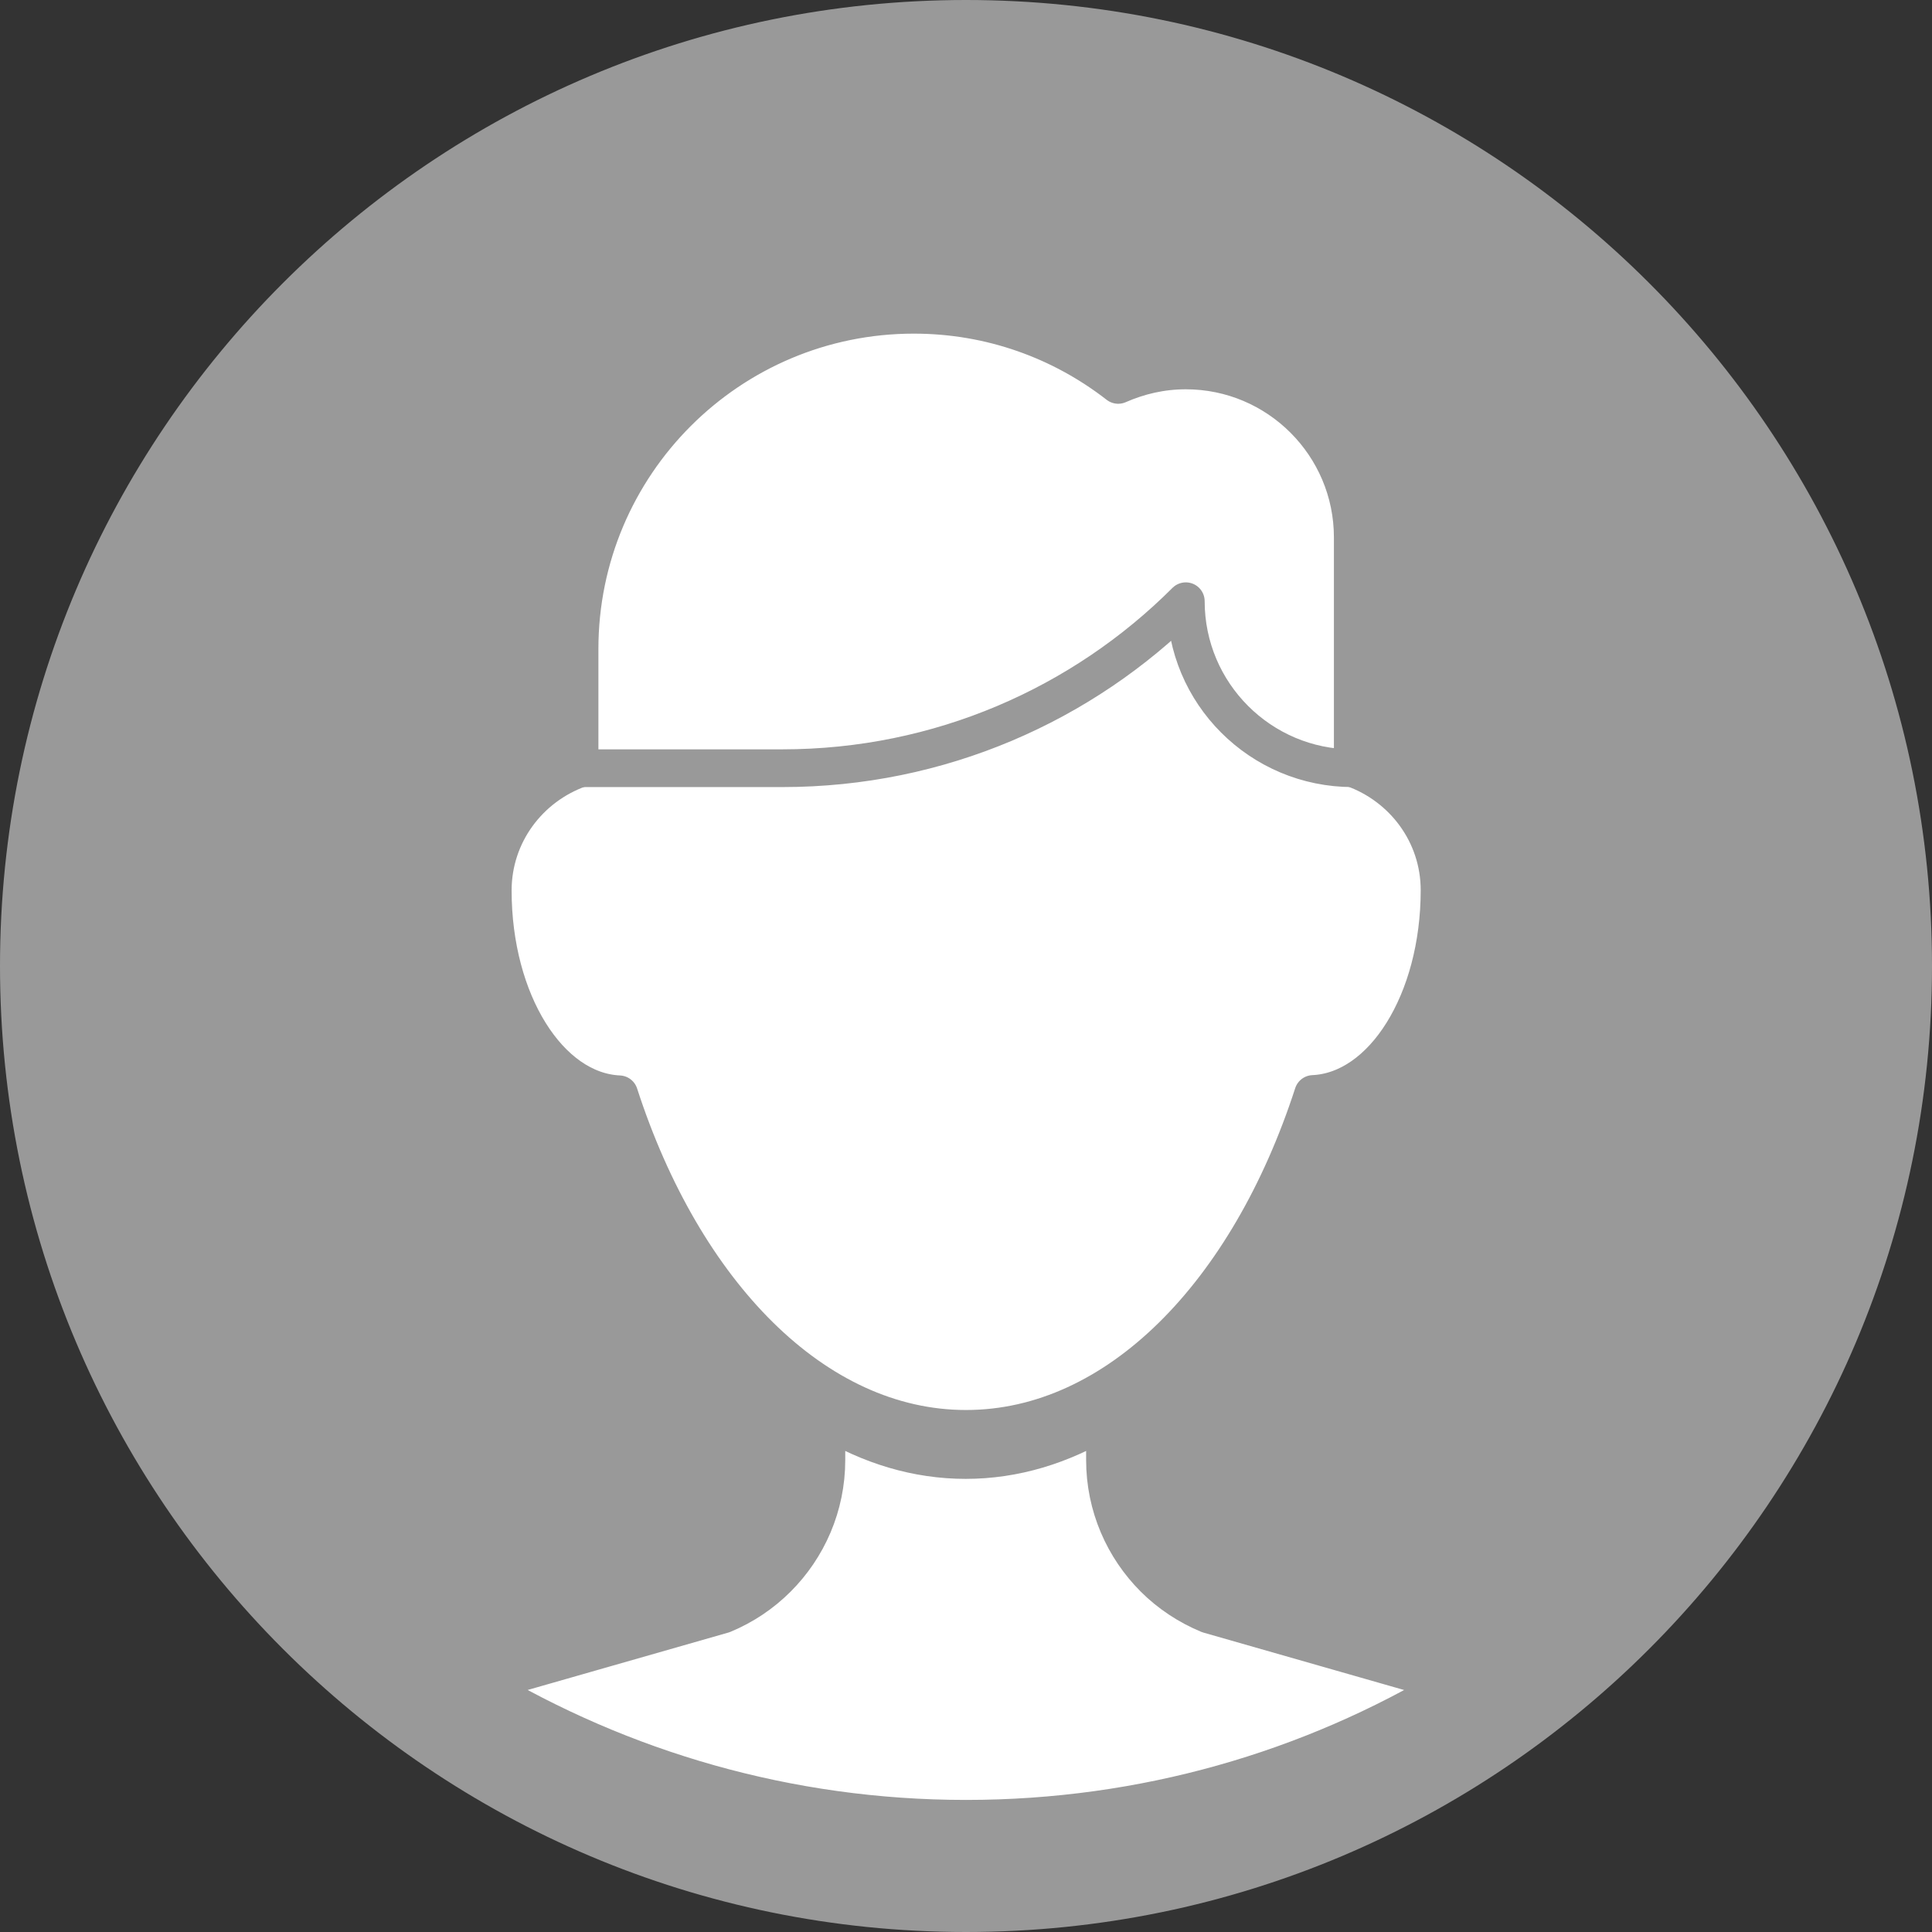 <?xml version="1.0" encoding="utf-8"?>
<!-- Generator: Adobe Illustrator 23.0.6, SVG Export Plug-In . SVG Version: 6.00 Build 0)  -->
<svg version="1.1" id="Layer_1" xmlns="http://www.w3.org/2000/svg" xmlns:xlink="http://www.w3.org/1999/xlink" x="0px" y="0px"
	 viewBox="0 0 614.4 614.4" style="enable-background:new 0 0 614.4 614.4;" xml:space="preserve">
<rect x="0" y="0" width="614.4" height="614.4" fill="#333333" stroke="none"/>
<style type="text/css">
	.st0{fill:#999;stroke:#999;stroke-width:12;stroke-linecap:round;stroke-linejoin:round;stroke-miterlimit:10;}
	.st1{fill:#FFFFFF;stroke:#999;stroke-width:12;stroke-linecap:round;stroke-linejoin:round;stroke-miterlimit:10;}
</style>
<g>
	<path class="st0" d="M608.4,307.2c0,166.3-134.8,301.2-301.2,301.2C140.9,608.4,6,473.5,6,307.2S140.9,6,307.2,6
		S608.4,140.8,608.4,307.2z"/>
	<path class="st1" d="M430.2,244.3v-73.4c0-29.3-23.8-53.1-53.1-53.1c-7.7,0-14.9,1.7-21.5,4.6c-18-14-40.5-22.3-65-22.3
		c-58.7,0-106.3,47.6-106.3,106.3v38c-16,5.7-27.6,20.8-27.6,38.8c0,35.3,17.9,63.8,40.2,64.8c20.4,63,62.1,106.4,110.3,106.4
		s89.9-43.3,110.4-106.5c22.3-1,40.2-29.5,40.2-64.8C457.8,265.1,446.2,250,430.2,244.3z"/>
	<path class="st1" d="M430.2,244.3c-29.3,0-53.1-23.8-53.1-53.1l0,0c-32.8,32.8-78.2,53.1-128.3,53.1l0,0h-64.5h64.5l0,0
		c50.1,0,95.5-20.3,128.3-53.1l0,0C377,220.5,400.8,244.3,430.2,244.3z"/>
	<path class="st1" d="M307.2,578.4c56.6,0,109.5-15.6,154.7-42.8l-77.6-22.2c-6.5-2.7-12.4-6.6-17.3-11.5
		c-9.6-9.6-15.6-22.9-15.6-37.6v-12.9c-13.8,8.3-28.7,12.9-44.3,12.9c-15.6,0-30.5-4.6-44.3-12.9v12.9c0,14.7-6,28-15.6,37.6
		c-4.9,4.9-10.7,8.8-17.2,11.5l-77.6,22.2C197.7,562.7,250.6,578.4,307.2,578.4z"/>
</g>
</svg>
